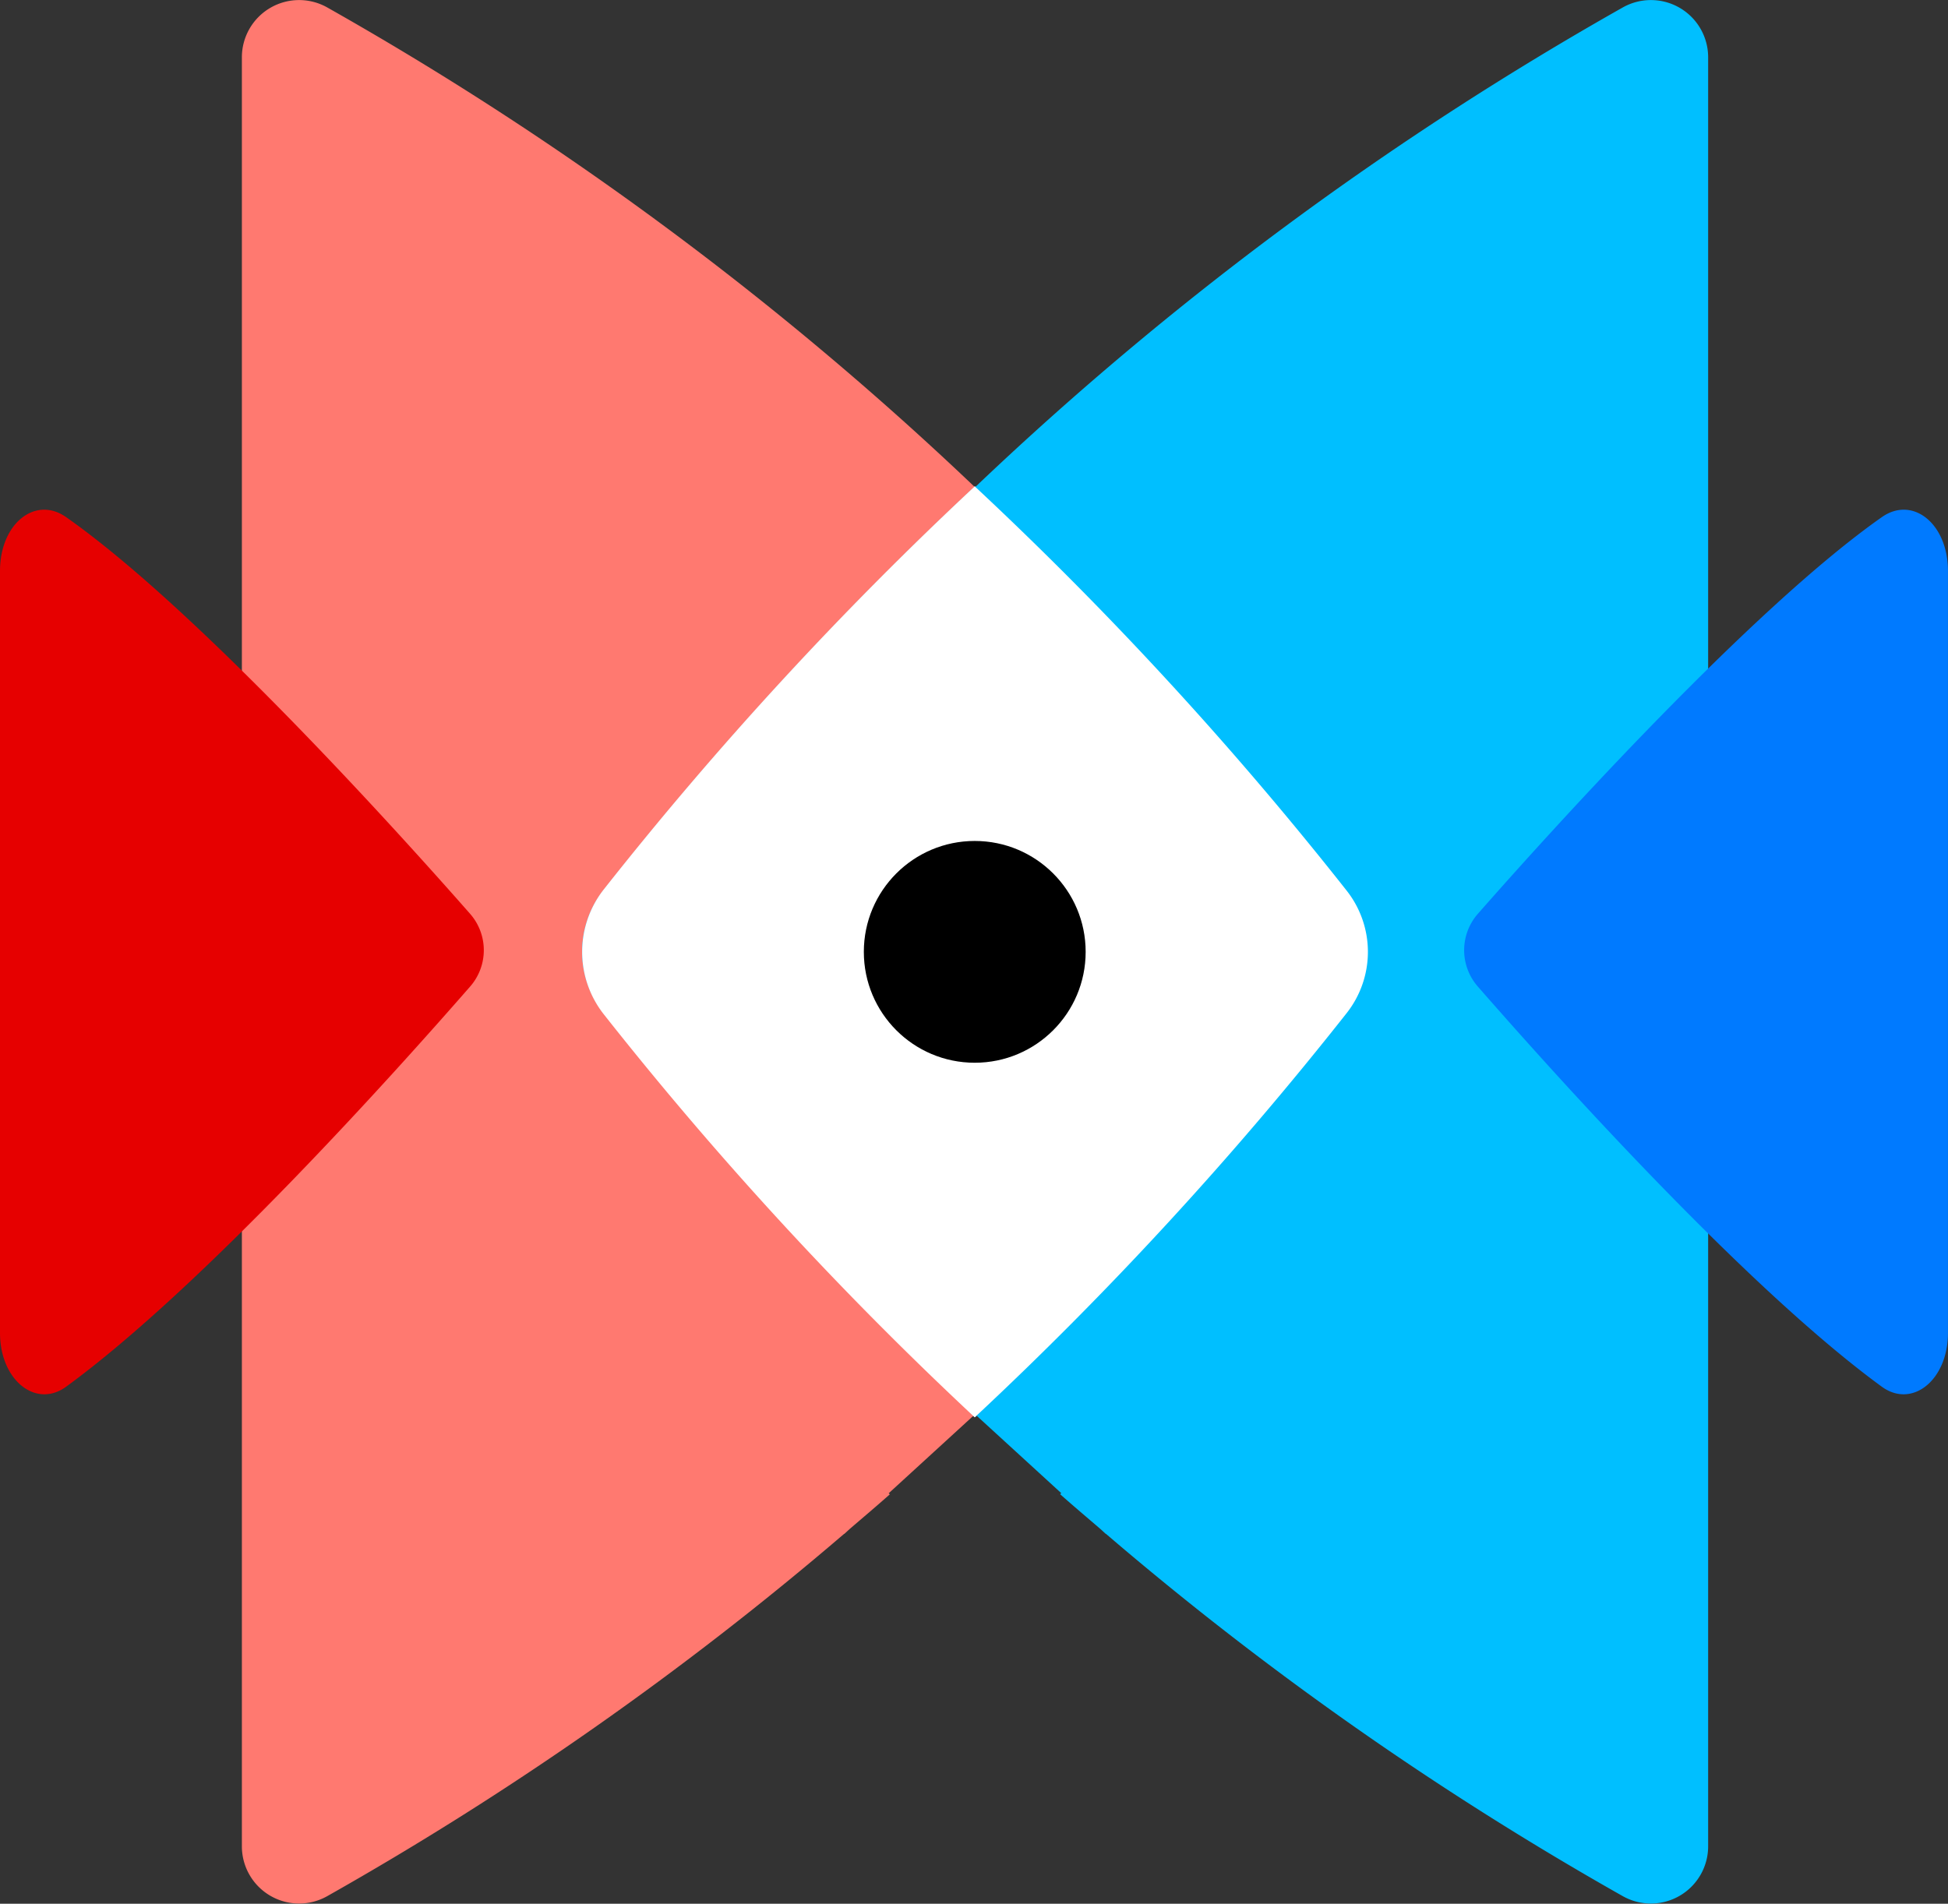 <svg id="图层_1" data-name="图层 1" xmlns="http://www.w3.org/2000/svg" viewBox="0 0 470 459.41"><rect x="0" y="0" width="470" height="459.41" fill="#333333" stroke="none"/><defs><style>.cls-1{fill:#ff7970;}.cls-2{fill:#00bfff;}.cls-3{fill:#fff;}.cls-4{fill:#e60000;}.cls-5{fill:#007aff;}</style></defs><title>FishChain彩色</title><path class="cls-1" d="M772.69,371a873.39,873.39,0,0,0-89.76-97.58l-.1.1A789.68,789.68,0,0,0,526.69,157.88h0a13.81,13.81,0,0,0-20.58,12V601.67a13.81,13.81,0,0,0,20.59,12A785,785,0,0,0,651.4,526.25h.06l1.24-1.14c3.25-2.79,6.53-5.56,9.74-8.41l-.27-.26,20.4-18.67.34.33c4-3.77,8-7.71,11.93-11.56l3.52-3.22-.07-.12a875.53,875.53,0,0,0,74.38-82.68A23.87,23.87,0,0,0,772.69,371Zm-89.76,41.5a26.76,26.76,0,1,1,26.76-26.76A26.76,26.76,0,0,1,682.93,412.54Z" transform="translate(-447.75 -156.09)"/><path class="cls-2" d="M593.3,371a873.39,873.39,0,0,1,89.76-97.58l.1.1A789.68,789.68,0,0,1,839.3,157.88h0a13.81,13.81,0,0,1,20.58,12V601.67a13.81,13.81,0,0,1-20.59,12,785,785,0,0,1-124.72-87.45h-.06l-1.24-1.14c-3.25-2.79-6.53-5.56-9.74-8.41l.27-.26-20.4-18.67-.34.33c-4-3.77-8-7.71-11.93-11.56l-3.52-3.22.07-.12a875.53,875.53,0,0,1-74.38-82.68A23.87,23.87,0,0,1,593.3,371Zm89.76,41.5a26.76,26.76,0,1,0-26.76-26.76A26.76,26.76,0,0,0,683.06,412.54Z" transform="translate(-447.75 -156.09)"/><path class="cls-3" d="M682.93,273.46a873.35,873.35,0,0,0-89.44,97.18,24.36,24.36,0,0,0,0,30.3,873.33,873.33,0,0,0,89.44,97.18,873.31,873.31,0,0,0,89.76-97.58,23.87,23.87,0,0,0,0-29.49A873.32,873.32,0,0,0,682.93,273.46Z" transform="translate(-447.75 -156.09)"/><path class="cls-4" d="M561.12,376.55c-18.46-21-66.23-73.79-97.44-95.68-7.41-5.2-15.93,1.57-15.93,13V477.75c0,11.38,8.62,18.29,15.93,13,33.17-24.21,79.52-76,97.51-96.6A13.31,13.31,0,0,0,561.12,376.55Z" transform="translate(-447.75 -156.09)"/><path class="cls-5" d="M804.37,376.55c18.46-21,66.23-73.79,97.44-95.68,7.41-5.2,15.93,1.57,15.93,13V477.75c0,11.38-8.62,18.29-15.93,13-33.17-24.21-79.52-76-97.51-96.6A13.31,13.31,0,0,1,804.37,376.55Z" transform="translate(-447.75 -156.09)"/><circle cx="235.18" cy="229.7" r="26.76"/></svg>